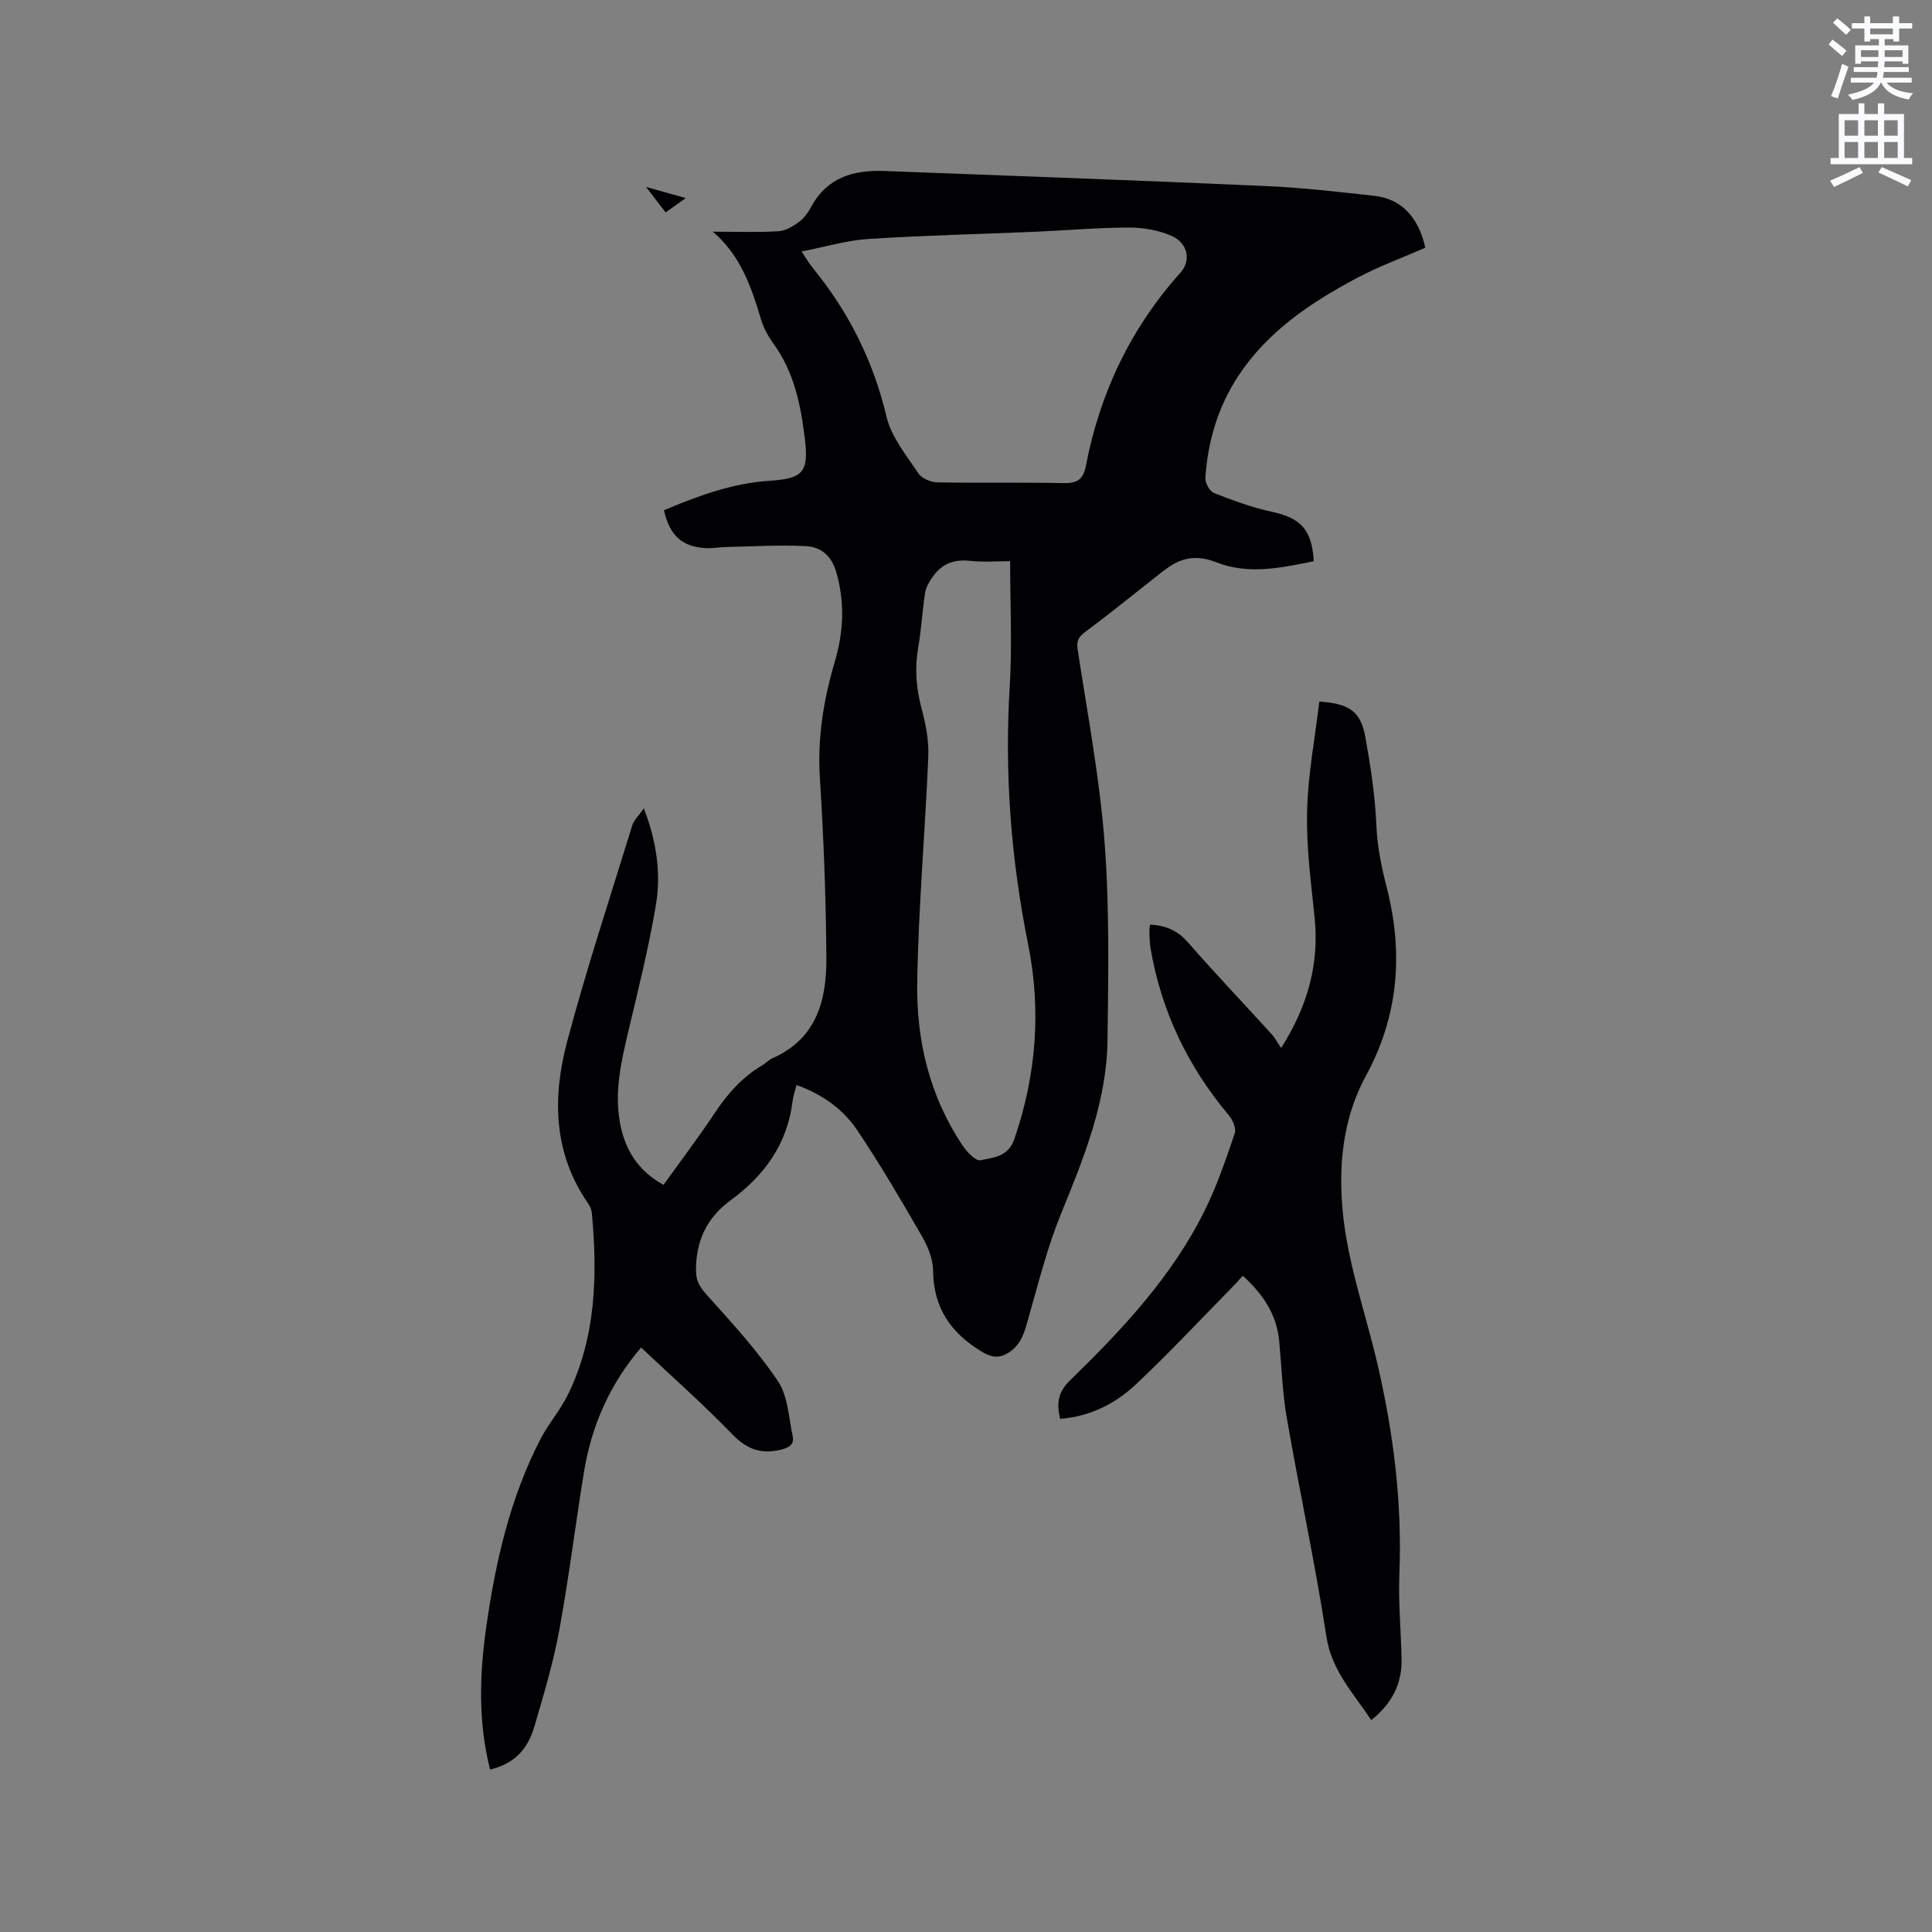 <svg enable-background="new 0 0 400 400" viewBox="0 0 400 400" xmlns="http://www.w3.org/2000/svg"><rect x="0" y="0" width="400" height="400" fill="#808080" stroke="none"/><path d="m378.6 9.2.8-1c.9.7 1.9 1.4 2.9 2.3l-.9 1.1c-1.1-.9-2-1.7-2.8-2.4zm.5 10.7c.9-2.1 1.6-4.3 2.3-6.7.4.2.8.4 1.3.6-.7 2.1-1.5 4.3-2.2 6.6zm.4-15.2.9-.9c1 .8 2 1.6 2.8 2.4l-1 1c-1-.9-1.9-1.8-2.7-2.5zm12.5-1.3h1.2v1.4h2.7v1.1h-2.7v2.7h-1.2v-.5h-1.8v1.3h4.9v3.8h-1.2v-.5h-3.7c0 .4-.1.9-.1 1.2h5.1v1h-5.2c0 .5-.1.9-.2 1.2h6v1h-5.2c1.1 1.3 2.9 2 5.5 2.2-.4.4-.7.8-.9 1.3-2.9-.5-4.8-1.6-5.7-3.5h-.1c-.8 1.7-2.7 2.9-5.9 3.6-.2-.4-.6-.8-.9-1.1 2.8-.6 4.6-1.4 5.4-2.5h-4.8v-1h5.3c.1-.3.2-.7.2-1.2h-4.9v-1h5c0-.4 0-.8.1-1.2h-3.6v.5h-1.2v-3.8h4.9v-1.3h-1.8v.5h-1.2v-2.7h-2.6v-1.1h2.6v-1.4h1.2v1.4h4.7v-1.4zm-6.7 8.4h3.6c0-.4 0-.9 0-1.4h-3.6zm1.9-4.7h4.7v-1.2h-4.7zm6.7 3.3h-3.7v1.4h3.7z" fill="#fafbfc"/><path d="m384.7 21.4h1.3v2.2h2.8v-2.2h1.3v2.2h4.1v9.1h1.7v1.3h-16.9v-1.3h1.7v-9.1h4.1v-2.2zm.3 13.2.7 1.2c-1.8.9-3.8 1.9-6 2.9-.2-.4-.5-.8-.8-1.3 2.4-1 4.4-2 6.1-2.8zm-3.1-6.5h2.8v-3.2h-2.8zm0 4.6h2.8v-3.3h-2.8zm4.1-4.6h2.8v-3.2h-2.8zm0 4.6h2.8v-3.3h-2.8zm3.6 1.9c2.1.9 4.1 1.8 6.1 2.7l-.7 1.3c-2.2-1.1-4.2-2-6.1-2.9zm3.3-9.7h-2.8v3.2h2.8zm-2.8 7.8h2.8v-3.3h-2.8z" fill="#fafbfc"/><g fill="#010104"><path d="m101.47 366.37c-2.55-10.02-2.17-19.96-.75-29.85 1.92-13.35 4.92-26.46 11.18-38.57 1.64-3.18 4.09-5.96 5.66-9.16 5.85-11.94 6.16-24.69 4.98-37.6-.06-.7-.38-1.46-.79-2.05-7.24-10.45-7.39-22.02-4.31-33.58 4.01-15.02 8.89-29.82 13.47-44.69.33-1.06 1.29-1.93 2.39-3.51 2.73 7.09 3.57 13.63 2.48 20.11-1.49 8.84-3.68 17.58-5.75 26.31-1.45 6.11-2.81 12.2-1.7 18.52.99 5.62 3.69 10.07 9.04 13.01 3.58-4.98 7.28-9.87 10.68-14.97 2.63-3.95 5.66-7.37 9.77-9.78.73-.43 1.32-1.12 2.08-1.45 9.2-4.02 11.26-12.08 11.19-20.84-.09-12.38-.55-24.78-1.34-37.14-.53-8.31.76-16.26 3.08-24.11 1.82-6.16 2.11-12.18.35-18.44-.99-3.54-3.22-5.36-6.42-5.52-5.45-.26-10.93.07-16.4.19-1.37.03-2.75.3-4.11.24-4.96-.22-7.62-2.58-8.78-7.85 6.97-2.94 14.06-5.58 21.75-6.09 6.89-.46 8.27-1.62 7.43-8.59-.83-6.92-2.17-13.79-6.43-19.68-1.1-1.53-2.09-3.26-2.63-5.06-2.01-6.73-4.21-13.29-10-18.25 4.51 0 9.04.16 13.54-.09 1.47-.08 3.04-1.01 4.28-1.92 1.07-.78 1.92-2.01 2.57-3.2 3.29-6.05 8.78-7.59 15.06-7.36 26.36.99 52.72 1.95 79.08 3.12 7.5.33 14.99 1.2 22.46 2.03 5.57.62 9.14 4.46 10.51 10.74-4.81 2.11-9.79 3.92-14.41 6.4-9.4 5.03-18.2 10.92-24.24 20.05-4.25 6.43-6.38 13.59-6.88 21.21-.07 1.03.89 2.76 1.79 3.12 3.9 1.54 7.89 3.01 11.97 3.89 5.94 1.27 8.3 3.65 8.68 10.23-6.7 1.36-13.46 2.87-20.19.22-3.65-1.44-6.8-1.13-9.89 1.03-1.47 1.03-2.85 2.19-4.27 3.3-4.23 3.31-8.4 6.72-12.72 9.9-1.42 1.05-2.13 1.82-1.82 3.8 2.03 13.3 4.56 26.58 5.58 39.96 1.04 13.59.78 27.3.61 40.95-.16 12.74-4.89 24.35-9.64 35.98-2.74 6.7-4.53 13.81-6.52 20.8-.89 3.1-1.45 6.25-4.51 8.04-1.77 1.04-3.28.93-5.24-.25-6.47-3.87-10.13-9.06-10.2-16.84-.02-2.4-1.08-5-2.32-7.14-4.28-7.42-8.61-14.83-13.38-21.93-2.92-4.34-7.18-7.43-12.58-9.37-.32 1.28-.7 2.34-.83 3.44-1.09 8.79-5.83 15.32-12.77 20.39-5.07 3.7-7.28 8.6-7.21 14.75.02 2.04.86 3.34 2.25 4.89 5.15 5.72 10.4 11.45 14.69 17.8 2.09 3.09 2.25 7.54 3.07 11.42.37 1.74-.7 2.39-2.51 2.83-4.15.99-7.05-.17-10.03-3.25-5.96-6.16-12.41-11.86-18.84-17.92-6.46 7.55-10.25 16.14-11.81 25.69-1.79 10.97-3.14 22.02-5.15 32.95-1.22 6.64-3.19 13.16-5.08 19.66-1.49 5.18-4.4 7.89-9.22 9.08zm64.49-314.31c1.15 1.72 1.61 2.56 2.21 3.29 7.51 9.14 12.63 19.34 15.38 30.94 1 4.21 4.12 7.99 6.61 11.74.7 1.05 2.59 1.81 3.95 1.84 8.69.16 17.38-.03 26.06.15 2.83.06 4.1-.69 4.66-3.6 2.89-15.08 9.28-28.49 19.58-39.98 2.23-2.48 1.55-6.1-1.82-7.59-2.69-1.19-5.88-1.74-8.84-1.74-6.45.01-12.89.59-19.34.87-11.52.49-23.06.75-34.57 1.49-4.45.28-8.83 1.61-13.88 2.59zm43.18 64.12c-2.53 0-5.51.25-8.42-.07-3.3-.35-5.79.68-7.62 3.32-.68.98-1.38 2.12-1.56 3.26-.59 3.77-.77 7.6-1.43 11.35-.75 4.27-.45 8.36.67 12.54.85 3.21 1.55 6.62 1.42 9.91-.65 15.65-2.05 31.29-2.3 46.95-.19 12 2.57 23.58 9.43 33.77.88 1.31 2.68 3.21 3.68 3 2.67-.55 5.73-.7 6.99-4.36 4.57-13.26 5.6-26.74 2.85-40.41-3.55-17.66-4.9-35.41-3.79-53.41.51-8.42.08-16.91.08-25.85z"/><path d="m273.15 145.25c6.3.43 8.59 2.08 9.54 7.4 1.08 6.01 2.01 12.1 2.27 18.18.19 4.51 1.07 8.72 2.18 13.05 3.42 13.4 2.42 26.43-4.29 38.75-4.35 7.99-5.54 16.56-5.06 25.51.63 11.87 4.78 22.97 7.43 34.4 3.29 14.22 5.09 28.54 4.51 43.17-.24 5.91.33 11.86.45 17.79.1 5.11-1.98 9.21-6.28 12.63-3.68-5.57-8.2-10.21-9.29-17.34-2.33-15.17-5.59-30.19-8.21-45.32-.9-5.2-1.06-10.54-1.55-15.81-.52-5.49-3.33-9.7-7.53-13.52-.85.91-1.59 1.76-2.39 2.56-6.54 6.65-12.9 13.48-19.69 19.86-4.27 4.02-9.47 6.71-15.75 7.2-.76-3.15-.48-5.52 2.05-7.98 10.82-10.51 21.14-21.51 27.91-35.21 2.52-5.1 4.36-10.55 6.2-15.94.34-1.01-.44-2.78-1.25-3.74-8.51-10.13-14.01-21.63-16.21-34.68-.19-1.14-.18-2.32-.22-3.49-.02-.4.08-.81.13-1.29 3.17.15 5.64 1.17 7.79 3.61 5.66 6.46 11.58 12.69 17.36 19.04.7.77 1.2 1.73 2 2.9 5.59-8.85 7.9-17.5 6.92-27.07-.74-7.27-1.73-14.59-1.55-21.87.16-7.56 1.61-15.08 2.53-22.79z"/><path d="m141.98 41.01c-1.78 1.27-2.86 2.03-4.17 2.97-1.25-1.63-2.35-3.06-4.06-5.28 3.11.87 5.26 1.47 8.23 2.31z"/></g></svg>